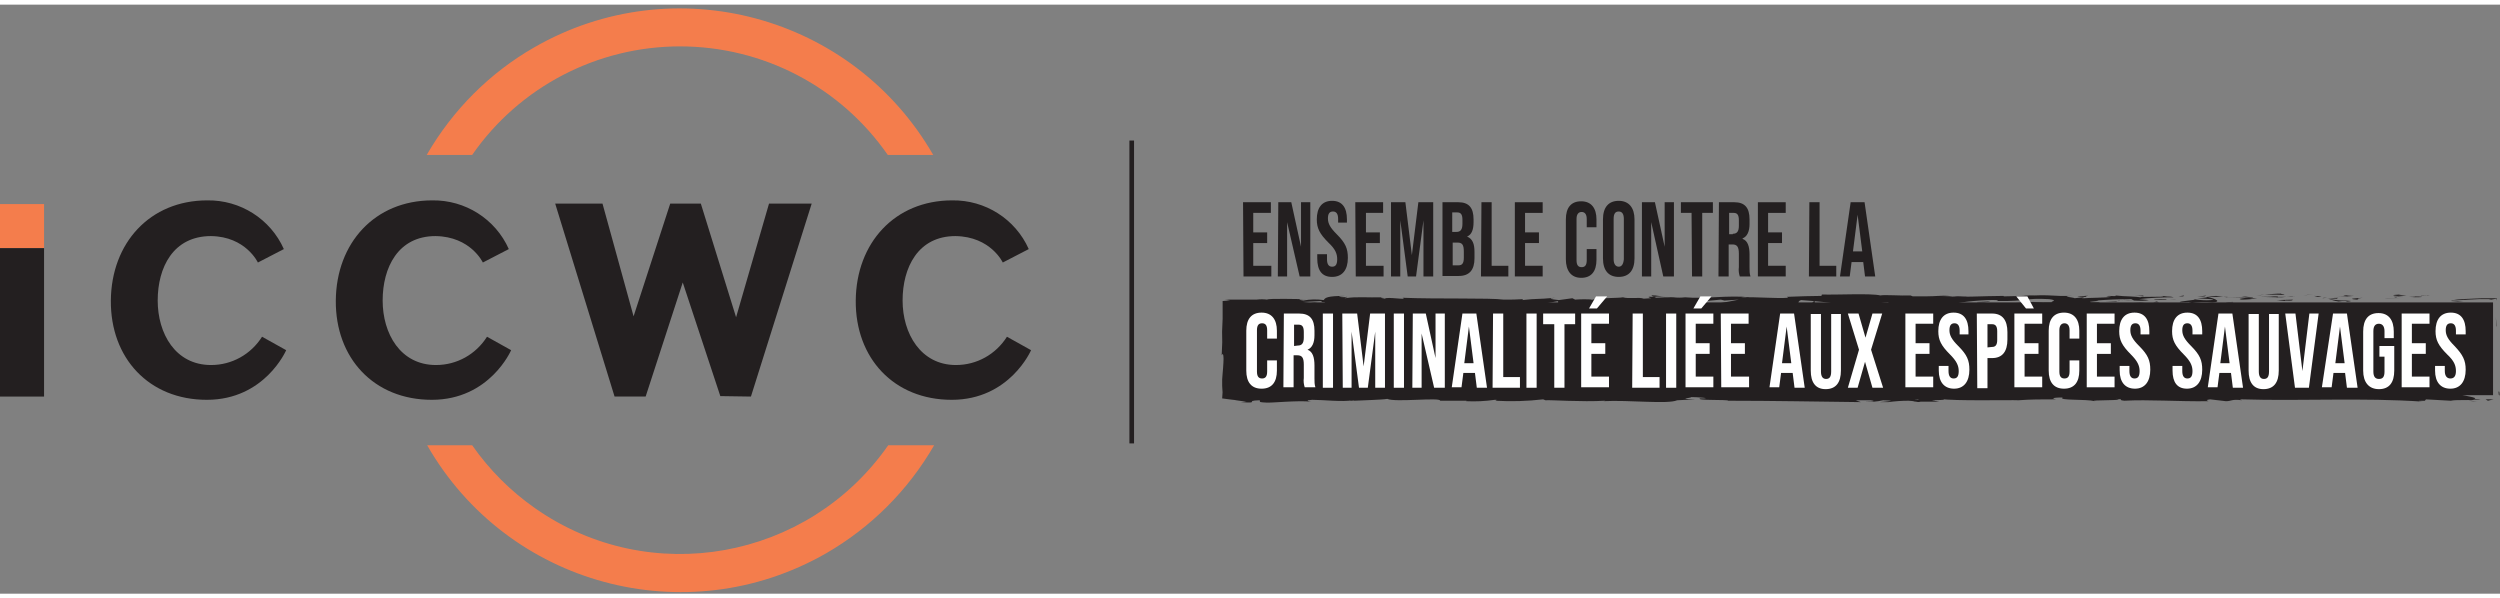 <?xml version="1.0" encoding="utf-8"?>
<!-- Generator: Adobe Illustrator 26.4.1, SVG Export Plug-In . SVG Version: 6.00 Build 0)  -->
<svg height="129" version="1.1" id="Layer_1" xmlns="http://www.w3.org/2000/svg" xmlns:xlink="http://www.w3.org/1999/xlink" x="0px" y="0px"
     viewBox="0 0 539 127" style="enable-background:new 0 0 539 127;" xml:space="preserve">
<rect x="0" y="0" width="539" height="127" fill="#808080" stroke="none"/>
<style type="text/css">
	.st0{fill:#F47D4C;}
	.st1{fill:#231F20;}
	.st2{fill:none;stroke:#231F20;stroke-miterlimit:10;}
	.st3{fill:#FFFFFF;}
</style>
  <path class="st0" d="M191.5,95c-17.3,24.8-51.4,30.9-76.1,13.6c-5.3-3.7-9.9-8.3-13.6-13.6h-9.7c17.3,30.2,55.8,40.6,86,23.3
	c9.7-5.6,17.7-13.6,23.3-23.3H191.5z M146.6,9c17.9,0,34.6,8.7,44.8,23.4h9.8c-17.4-30.2-55.9-40.5-86-23.2
	c-9.6,5.5-17.6,13.5-23.2,23.2h9.8C112,17.7,128.8,9,146.6,9z"/>
  <path class="st0" d="M9.5,43H0v9.5h9.5V43z"/>
  <g id="darkModeBlack">
	<path class="st1" d="M9.5,52.5H0v32h9.5V52.5z"/>
    <path class="st1" d="M55.6,55.6l5.6-2.9c-2.9-6.5-9.4-10.6-16.5-10.5c-12.4,0-20.7,9.2-20.8,21.6c-0.1,12.4,8.2,21.4,20.7,21.4
		s17.1-10.7,17.1-10.7l-5.2-2.9c-2.4,3.8-6.5,6.1-11,6.1c-7.7,0-11.5-6.8-11.5-13.9s3.3-13.9,11.5-13.9C53,50,55.6,55.6,55.6,55.6z"
    />
    <path class="st1" d="M104.1,55.6l5.6-2.9c-2.9-6.5-9.4-10.6-16.5-10.5c-12.4,0-20.7,9.2-20.8,21.6s8.2,21.4,20.7,21.4
		c12.5,0,17.1-10.7,17.1-10.7l-5.2-2.9c-2.4,3.8-6.5,6.1-11,6.1c-7.7,0-11.5-6.8-11.5-13.9s3.3-13.9,11.4-13.9
		C101.5,50,104.1,55.6,104.1,55.6z"/>
    <path class="st1" d="M216.2,55.6l5.6-2.9c-2.9-6.5-9.4-10.6-16.5-10.5c-12.4,0-20.7,9.2-20.8,21.6s8.2,21.4,20.7,21.4
		s17.1-10.7,17.1-10.7l-5.2-2.9c-2.4,3.8-6.5,6.1-11,6.1c-7.6,0-11.5-6.8-11.5-13.9s3.3-13.9,11.4-13.9
		C213.6,50,216.2,55.6,216.2,55.6z"/>
    <path class="st1" d="M129.9,42.9h-10.2l12.8,41.6h6.7l8-24.6l8.1,24.5l6.6,0.1L175,42.9h-9.2l-7.1,24.5l-7.6-24.5h-6.6l-7.9,24.3
		L129.9,42.9z"/>
    <path class="st2" d="M244,29.3v65.3"/>
    <path class="st1" d="M268,42.6h6v2.3h-3.8v4.2h3v2.3h-3v4.9h3.9v2.3h-6L268,42.6z"/>
    <path class="st1" d="M275.6,42.6h2.8l2.1,9.6v-9.6h2v16h-2.3l-2.7-11.7v11.7h-2L275.6,42.6z"/>
    <path class="st1" d="M284,54.7v-0.9h2.1v1.1c0,1.1,0.4,1.6,1.1,1.6c0.7,0,1.1-0.4,1.1-1.6s-0.4-2.2-1.9-3.6c-1.9-1.9-2.5-3.1-2.5-5
		c0-2.5,1.1-4,3.3-4c2.2,0,3.2,1.5,3.2,4V47h-1.9v-0.8c0-1.1-0.4-1.6-1.1-1.6c-0.7,0-1.1,0.4-1.1,1.5s0.5,2,1.9,3.4
		c1.9,1.9,2.4,3.1,2.4,5.1c0,2.6-1.2,4.1-3.4,4.1C285,58.7,284,57.3,284,54.7z"/>
    <path class="st1" d="M292.2,42.6h6v2.3h-3.7v4.2h3v2.3h-3v4.9h3.8v2.3h-6L292.2,42.6z"/>
    <path class="st1" d="M299.8,42.6h3.2l1.4,11.4l1.4-11.4h3.2v16h-2.1V46.5l-1.6,12.1h-1.8l-1.6-12.1v12.1h-2v-16H299.8z"/>
    <path class="st1" d="M311,42.6h3.4c2.3,0,3.3,1.2,3.3,3.7v0.6c0,1.6-0.4,2.7-1.4,3.1c1.2,0.5,1.6,1.6,1.6,3.3v1.4
		c0,2.5-1.1,3.8-3.4,3.8H311V42.6L311,42.6z M314,49c0.8,0,1.3-0.4,1.3-1.7v-0.9c0-1.1-0.3-1.6-1.1-1.6h-1.1V49H314z M314.5,56.2
		c0.7,0,1.1-0.4,1.1-1.6v-1.4c0-1.5-0.4-1.9-1.4-1.9h-1v4.9H314.5z"/>
    <path class="st1" d="M319.4,42.6h2.2v13.7h3.6v2.3h-5.9L319.4,42.6z"/>
    <path class="st1" d="M326.6,42.6h6v2.3h-3.8v4.2h3v2.3h-3v4.9h3.8v2.3h-6V42.6z"/>
    <path class="st1" d="M337.6,54.9v-8.6c0-2.5,1.1-3.9,3.3-3.9c2.2,0,3.3,1.5,3.3,3.9V48h-2.1v-1.8c0-1.1-0.5-1.5-1.1-1.5
		s-1.1,0.4-1.1,1.5v8.9c0,1.1,0.4,1.5,1.1,1.5s1.1-0.4,1.1-1.5v-2.4h2.1V55c0,2.5-1.1,3.9-3.3,3.9C338.7,58.9,337.6,57.3,337.6,54.9
		z"/>
    <path class="st1" d="M345.6,54.7v-8.4c0-2.6,1.2-4,3.4-4s3.4,1.5,3.4,4v8.4c0,2.6-1.2,4-3.4,4S345.6,57.3,345.6,54.7z M350.1,54.9
		v-8.7c0-1.1-0.4-1.6-1.1-1.6s-1.1,0.4-1.1,1.6v8.7c0,1.1,0.5,1.6,1.1,1.6S350,56,350.1,54.9z"/>
    <path class="st1" d="M354,42.6h2.8l2.1,9.6v-9.6h2v16h-2.3L356,46.9v11.7h-2V42.6z"/>
    <path class="st1" d="M364.7,44.9h-2.3v-2.3h6.9v2.3H367v13.7h-2.2L364.7,44.9L364.7,44.9z"/>
    <path class="st1" d="M370.6,42.6h3.3c2.3,0,3.3,1.2,3.3,3.7v1c0,1.6-0.5,2.7-1.5,3.1v0.1c1.1,0.4,1.5,1.6,1.5,3.4v2.8
		c0,0.7,0,1.3,0.2,1.9h-2.3c-0.2-0.6-0.3-1.3-0.2-2v-2.9c0-1.5-0.4-2-1.4-2h-0.8v6.9h-2.2L370.6,42.6z M373.6,49.4
		c0.8,0,1.3-0.4,1.3-1.7v-1.2c0-1.1-0.3-1.6-1.1-1.6h-1v4.6h0.8V49.4z"/>
    <path class="st1" d="M379,42.6h6v2.3h-3.8v4.2h3v2.3h-3v4.9h3.8v2.3h-6V42.6z"/>
    <path class="st1" d="M390.1,42.6h2.2v13.7h3.6v2.3H390L390.1,42.6z"/>
    <path class="st1" d="M399,42.6h3l2.3,16h-2.2l-0.4-3.2v0.1h-2.5l-0.4,3.1h-2.1L399,42.6z M401.5,53.2l-1-7.9l-1,7.9H401.5z"/>
    <path class="st1" d="M537.5,64.2H264.2v20h273.3V64.2z"/>
    <path class="st1" d="M538.7,83.6c0,0.9,0.2,0.5,0.2,0.7C538.9,82.8,538.6,83.6,538.7,83.6z"/>
    <path class="st1" d="M538.2,69.2l0.1,0.3l-0.2-2.1L538.2,69.2z"/>
    <path class="st1" d="M529.1,63.5c1.1,0.2,2.1,0.2,3.2,0.1l2.1-0.1h1h1.2l0.5,0.1l1.1-0.2l0.1,0.4v-0.5h-3.1l-2.3,0.1
		C531.5,63.5,530.1,63.5,529.1,63.5z"/>
    <path class="st1" d="M522,62.7c0.4,0.1-1.5,0.1,1.7,0h-0.3H522z"/>
    <path class="st1" d="M523.4,62.7C524.8,62.7,522.5,62.6,523.4,62.7L523.4,62.7z"/>
    <path class="st1" d="M516.9,62.8l1.9-0.1c-0.4-0.1-2-0.1-1.4-0.2C515.4,62.6,515.8,62.7,516.9,62.8z"/>
    <path class="st1" d="M515.1,63l1-0.1C515.8,62.9,515.5,63,515.1,63z"/>
    <path class="st1" d="M518.1,62.9l-2,0.1c0.3,0.1,0.3,0.2,0.9,0C516.9,63.1,517.3,63,518.1,62.9z"/>
    <path class="st1" d="M519.3,62.9c1,0.1,2.4,0.1,0.5,0.2C523.3,63.1,522.8,62.9,519.3,62.9z"/>
    <path class="st1" d="M528.5,63.9l1.4,0.1l1.2-0.1C530.5,63.9,528.4,63.7,528.5,63.9z"/>
    <path class="st1" d="M505.3,62.6c-0.1,0.1,0.6,0.2,0.8,0.3l1.4-0.1C506.7,62.8,506,62.7,505.3,62.6z"/>
    <path class="st1" d="M506.1,62.9l-2,0.1C505.9,63,506.2,63,506.1,62.9z"/>
    <path class="st1" d="M514.8,63.4l3.4-0.2l-4,0.2H514.8z"/>
    <path class="st1" d="M497.5,62.6l1.2-0.2l-2.1,0.3L497.5,62.6z"/>
    <path class="st1" d="M492.3,62.6c0.9-0.1-1.2-0.2-0.3-0.3c-1.4,0-2.6,0.1-3.7,0.3C489.7,62.5,491,62.5,492.3,62.6z"/>
    <path class="st1" d="M486.5,62.7c0.6,0,1.2-0.1,1.8-0.2C487.7,62.6,487.1,62.6,486.5,62.7z"/>
    <path class="st1" d="M500.5,63c-0.5-0.2-1.1-0.2-1.6-0.2l0.8,0.2H500.5z"/>
    <path class="st1" d="M509.4,63.2c-1.2,0.1-3.7,0.2-1.3,0.4C509,63.5,507.6,63.4,509.4,63.2z"/>
    <path class="st1" d="M501.8,63.3l2.2,0.1c0-0.1-0.4-0.1,0.2-0.2L501.8,63.3z"/>
    <path class="st1" d="M500.7,63.3l1.1-0.1H501L500.7,63.3z"/>
    <path class="st1" d="M490.3,62.9c-0.9,0.1-2,0.1-3.1,0.1c1.2,0,2.5,0.1,3.8,0.1C491,63,491.6,62.9,490.3,62.9z"/>
    <path class="st1" d="M491,63.1c0.7,0,1.3,0,2-0.1c-0.7,0-1.4,0-2.2,0C490.8,63.1,490.8,63.1,491,63.1z"/>
    <path class="st1" d="M483.3,62.9l1.6,0.1C484.4,62.9,483.9,62.8,483.3,62.9z"/>
    <path class="st1" d="M494.3,62.9c-0.5,0-0.9,0.1-1.2,0.1c0.6,0,1.1,0,1.6-0.1C494.6,63,494.5,62.9,494.3,62.9z"/>
    <path class="st1" d="M472.2,64.4c1.6-0.3,3.2-0.4,4.8-0.2c2.1-0.1,0.7-0.8-1.1-1.2c-0.1,0.1-0.1,0.2-2.2,0.3c0.8,0.1,4.8,0.2,3,0.4
		c-1.2,0.1-2.5,0-3.7-0.2c1.2,0.2-3.6,0.4-3,0.7l2.5-0.1C472.4,64.2,471.5,64.3,472.2,64.4z"/>
    <path class="st1" d="M480,63.1h0.9c-1,0-1.7-0.1-3.1-0.3c-0.6,0-1.3,0.1-1.9,0.2h4.4L480,63.1z"/>
    <path class="st1" d="M484.8,63.1c-0.7,0.2-2.8,0.3-1.5,0.5c1.1,0,2.3-0.1,3.4-0.3C482.5,63.4,487.9,63.2,484.8,63.1
		c0.9,0,1.6,0,2.3,0H484.8L485,63c0.2,0,0.2,0,0,0C485,63,484.9,63,484.8,63.1c-1.2-0.1-0.2-0.1,0.2-0.1l-4.2,0.1
		C481.7,63.1,482.8,63.1,484.8,63.1z"/>
    <path class="st1" d="M504.2,64c0.5-0.1,1-0.1,1.5-0.1c0.9,0.1,0,0.1,0,0.2c0.6-0.1,2.1-0.2,0.2-0.3h-0.3c-1.2,0-2.4-0.1-3.6-0.4
		C502.7,63.7,503.5,63.9,504.2,64z"/>
    <path class="st1" d="M494.4,63.6l-3.5,0.1l1.8,0.2l-0.1-0.1C494.6,63.9,494.1,63.7,494.4,63.6z"/>
    <path class="st1" d="M475.3,62.9l0.4-0.2l-2,0.3L475.3,62.9z"/>
    <path class="st1" d="M470.7,62.9l0.2-0.2l-1.2,0.2H470.7z"/>
    <path class="st1" d="M294,83.1l1-0.1L294,83.1z"/>
    <path class="st1" d="M286.6,83l-0.2,0.1C286.8,83.1,287,83,286.6,83z"/>
    <path class="st1" d="M359.1,63c-1.5-0.2-3.2-0.5-3-0.2l0.5,0.2C357.4,62.9,358.3,62.9,359.1,63z"/>
    <path class="st1" d="M282.7,64.3l0.4,0.1l1-0.2L282.7,64.3z"/>
    <path class="st1" d="M281.6,65.2l-2-0.1C280.1,65.1,280.7,65.1,281.6,65.2z"/>
    <path class="st1" d="M334.7,82.9l1.2-0.2C334,82.6,334.9,82.7,334.7,82.9z"/>
    <path class="st1" d="M424.2,63c-1.3-0.1-2.3-0.1-3.2-0.1C422,63.1,423.1,63.1,424.2,63z"/>
    <path class="st1" d="M291.1,85.4c0.6,0,0.9-0.1,0.9-0.1C291.4,85.2,291,85.3,291.1,85.4z"/>
    <path class="st1" d="M417.2,62.9l0.7,0.1c0.9,0,1.9-0.1,3-0.1C419.7,62.7,418.5,62.7,417.2,62.9z"/>
    <path class="st1" d="M457.1,63.7c-0.2,0-0.4,0-0.4,0.1C456.9,63.8,457,63.7,457.1,63.7z"/>
    <path class="st1" d="M407.6,64.2C407.8,64.3,407.8,64.3,407.6,64.2L407.6,64.2z"/>
    <path class="st1" d="M453.9,63l-1.2-0.1L453.9,63z"/>
    <path class="st1" d="M403.1,83.6h0.2C404.3,83.5,403.9,83.5,403.1,83.6z"/>
    <path class="st1" d="M330.6,65.4c1.1-0.2,2.3-0.3,3.4-0.2l-1.1-0.6L330.6,65.4z"/>
    <path class="st1" d="M311.9,83l-2.4-0.2c2.9-0.3,5.1-0.2,2.8-0.5c-0.3,0.7-9.5,0.1-9.8,0.8l-1.6-0.1c0.5,0,0.5,0,1,0
		c-3.1-0.3-2.3,0.5-6.3,0.4c-1.4,0-2.4-0.1-1.4-0.2l-3.1,0.2c-0.9,0-0.7-0.1,0.2-0.1h-4.8c-0.7,0.1-2.2,0.3-3,0.3
		c-1.2-0.1,0.6-0.1,0.3-0.1l-2.6,0.2c-1.1-0.2,1.1-0.4,2.9-0.3c-2.5-0.7-2.2,0.2-7.5-0.2l2.5-0.1c-1.6-0.4-3.5-0.2-6.4-0.5
		c0.7,0.1,5.6,0.6,2.8,0.8c-1.1-0.1-2.3-0.1-3.4,0.1c0-0.2-1.5-0.2-3.4-0.2l0.1-0.3c-0.6,0-1.2,0.1-1.9,0.2l-0.5,0.1h-0.3l-0.2,0.1
		c-0.2,0-0.4,0-0.6-0.1c0.1-0.5,0.3-0.6,0.4-0.7c0-0.1,0-0.3,0-0.4v-0.4c0-0.2,0-0.3,0-0.3c-0.1,0.2-0.1,0.4-0.1,0.6
		c-0.1,0.5-0.2,1-0.3-1.1c0.1-2.9,0-5.8-0.2-8.8c0.1-2.1,0.2,0.4,0.3-0.4l-0.2-1.9c0-0.5,0.1-0.3,0.1-0.2c-0.1-1.6-0.3-0.1-0.4-2.6
		c-0.1-0.1-0.1-0.2-0.1-0.4c0-0.1,0-0.4,0-0.5c0-0.3,0.1-0.7,0.1-1l0.9,0.1c0.1,0,0.3,0,0.5,0h0.7c0.9,0,1.9,0,2.8-0.1
		c0.8,0.1-0.4,0.2-0.1,0.3c4.2-0.3,3.6-0.2,7.1-0.5l3,0.2c-2.2-0.2,0.6-0.5,3-0.8c-0.8-0.1-1.4-0.2-1.9-0.3l3.9-0.2
		c0.5,0.1,0.1,0.2-0.6,0.3l0.7-0.1c1.4,0.1,0.7,0.3-0.3,0.5l-1.4-0.2c-1,0.2-1.9,0.4-1.6,0.6c0.2,0,0.7-0.1,1.3-0.1
		c-0.2,0-0.4,0.1-0.3,0.1c0.4,0,0.8,0,1.2-0.1l0.9,0.4l0.2-0.1l5.1,0.2c3.6-0.4,6.8-0.9,12.5-1c-1.4,0.3-0.3,0.4-0.4,0.7
		c-1.6-0.3-4.5,0.1-7.4,0.1c1.5,0,1.2,0.2,0.8,0.2l5.3-0.3c-0.1,0.2,1.1,0.2,2.5,0.3c-1-0.5,4-0.3,6.1-0.5c0.1,0.2-0.4,0.3-3,0.3
		c2.9,0.4,3.8-0.6,6.6-0.3c-0.4,0-0.8,0-1.2,0.1c1.5-0.1,5.2,0,4.3,0.1h-0.6c4.3,0.1,13,0,13.7-0.4c0,0.1-0.6,0.5-0.8,0.6l7.6-1.4
		c-0.7,0.4,1.9,1.2-1.6,1.4c1.5,0.1,3,0.1,4.4,0c-0.7-0.1-1.7-0.5-0.8-0.6c2.6,0.4,1.8,0.2,5,0.6c-1-0.1,0.1-0.7,1.8-0.6
		c-0.2,0.1,0.1,0.6-0.5,0.6l4.1-0.6c-1,0.1-0.2,0.5,0.7,0.6c-0.4-0.1,3.5,0,4.6,0l-1.7-0.1c4.6,0.1,4.6-0.8,9.2-0.8
		c-0.6,0.1-1.4,0.7,1,0.8c2.9-0.9,5.8-1.4,8.8-1.6l0.8,0.2l3.1-0.2c-1.9,0.4-7.4,1.4-10.4,1.7c1,0.2,2,0.2,3.1,0.2
		c0.9,0.1-1.4,0.2-2.2,0.2l6,0.1c-0.3-0.3,4.6-0.3,4.4-0.6l-6.6,0.4c-0.3-0.3,3.8-1,8.1-0.9c1.1,0.1-0.8,0.6-0.7,0.7
		c1.5-0.1,3-0.2,4.5-0.1l-1.8,0.2c2.4,0.1,3.9-0.4,6.8-0.1c1,0,3,0.4,3.1,0.2c-1.6-0.4-1.9-1.6-0.9-1.9c0.3,0,5.2,0.4,6.3,0.6
		c1.6,0.3-2.4,0.7-1.1,1c0.4-0.1,0.9-0.2,1.3-0.2c1,0.1-0.4,0.3,1.8,0.2c0.4-0.3,4.6,0,1.1-0.3c2.2-0.1,2.3,0.1,4.9,0.1
		c-0.8-0.2,2.3-0.8,4.5-0.9c-0.1,0.1,0.4,0.2,0.6,0.2c4.5,0,7,0.2,11.2,0.2c0.4,0.1,2.4,0.2,1.5,0.3c0.8-0.1,1.6-0.2,2.5-0.2
		c2.5,0.3-2.9,0-1,0.4c1.7-0.2,3.5-0.4,5.2-0.4c-0.6-0.3-4.3-0.1-6.1,0.1c0-0.4,3.2-0.9,7.6-1.1c3.5-0.1,1.5,0.3,2.1,0.2
		c6.6,0.1,5.6-0.7,11.1-0.4c2.2,0.3,0.1,0.5,0.6,0.7c-2.9,0.1-4.4-0.2-6.3-0.2l2.4,0.1c-1.3,0.1-2.6,0.1-3.9,0.1
		c1.8,0.2,11.1,0.1,16.2,0.3c0.9-0.1,2.5-0.2,1.7-0.3h-1.6c-1.5-0.2,3-0.3,1-0.4c2.5-0.2,5.1-0.3,7.6-0.3l0.6,0.3
		c-0.9-0.1-1.9-0.2-2.8-0.1c1.3-0.1,4.6,0.4,6,0l-2.1-0.2c2.5-0.3,5-0.4,7.5-0.4c-1.2-0.3-0.6,0-2.5-0.3c1.7,0.4-6.9,0-4.2,0.4
		c-2-0.4-3.4-0.2-6-0.5c0.1,0.1,0.9,0.2-1.4,0.1c-0.1,0-0.3,0.1-0.5,0.1c-0.1,0-0.1,0,0,0c0.4,0,0.8,0.1,1.1,0.1
		c-1.1,0.2-4.7,0.2-5.9,0.3c-1.3,0,0.6-0.1-0.2-0.2l-1.8,0.2c-0.2-0.2-3.5-0.4-0.4-0.5h-2.8c-1.8-0.1-3.6-0.2-5.4-0.1
		c-1.3-0.1-3.4,0.2-2.2,0.1l-4.5,0.1v-0.1c-4.4,0-9,0.4-14.1,0c-1.5,0.1-3,0.1-5.5,0.1l-0.5-0.2c-1.9,0.1-5.7-0.2-6.5,0
		c-2-0.5-9.2-0.1-12.6-0.2l-0.1,0.3c-2.3,0-4.5,0.1-7.4,0.2l0.2,0.2c-2.5,0.2-6.3-0.2-10.2-0.1c0.6-0.1,1.3-0.1,2,0
		c-4.6-0.5-9.8,0.4-14,0c-0.8,0.1-1.7,0.1-2.5,0h-0.2l-1.5-0.1c0.4,0,0.9,0.1,1.2,0.1c-0.8,0-2,0-3.2,0.1l-0.5-0.2h-0.3
		c-1.2-0.1-1,0.1-0.3,0.3c-0.6,0-1.2,0.1-1.6,0.1c-1-0.4-3.2,0.1-4.5-0.3c-0.8,0.2-6.1,0.1-6.7,0.6c0-0.1-0.4-0.1,0.3-0.1
		c-1.3-0.1-2.6-0.1-3.9,0l-0.6-0.3l-2.9,0.4c-1.8-0.2-2.5-0.3-0.8-0.5c-4.3,0.4-3.5,0.1-7.1,0.5l0.2-0.2c-1.4,0.1-2.8,0.1-4.2,0.1
		c-2.9-0.4-14.4-0.1-21.8-0.4c1.4,0.6-3.5-0.3-3.8,0.2c-0.4-0.1-1.5-0.2-0.3-0.3c-3.8,0.1-5.7-0.2-8.3,0.2c-0.4-0.1,0.8-0.2,0.4-0.3
		c-0.5,0.1-1.1,0.1-1.6,0c-0.4-0.1,0.6-0.1,1.2-0.2c-3.9,0-4.3,0.4-4.6,0.9c-1.5-0.2-2.9-0.2-4.4,0.1c-0.7-0.1-1.8-0.3,0.6-0.3
		c-1.4,0-8.3-0.2-8.4,0.1c-0.8-0.1-1.5-0.1-2.3,0h-3.2h-3.6l1.1,0.1c-0.5,0.1-1.1,0.2-1.6,0.2c0,0.6,0,1.1,0,1.8c0,0.3,0,0.7,0,1
		v1.1v-0.1c-0.3,5.5,0.1,2.4-0.2,7.9l0.2-0.3c0.3,0.3,0.2,1.5,0.1,3c-0.1,0.8-0.1,1.6-0.2,2.5c0,0.4,0,0.9,0,1.3v0.7v0.8l0.1-1.4
		c0,0.9,0,1.8-0.1,2.7l1.5,0.2c0.5,0.1,1.2,0.1,1.5,0.2c0.7,0.1,1.4,0.2,2.1,0.3c0.4,0-0.6,0.1-1.1,0.1c4.5,0.3,0.6-0.3,4-0.4
		c0.6,0.2-0.8,0.4,1.5,0.5c1.1,0.1,6.6-0.5,9.7-0.2c-0.7-0.1-1.4-0.3,0.2-0.4c2.4,0,6.5,0.5,8.7,0.1c0.3,0,0.4,0.1,0.4,0.1
		c1.9-0.1,6-0.2,7.1-0.4c1.7,0.8,11.5-0.4,11.4,0.4h5.7l-0.1,0.1c2.1,0.1,4.1,0,6.2-0.3c0.8,0,0.2,0.1,0.1,0.2
		c3.4,0.2,6.9,0.1,10.3-0.3l0.5,0.2c1.2-0.1,7.7,0.4,12.9,0.1c-0.2,0.1-0.4,0.1-0.6,0.1c5.9-0.3,14,0.7,16.1-0.2l3.9-0.2
		c-5-0.1,0.7-0.4-1.3-0.5c2,0,5.1,0.3,2.7,0.3h-0.4c-0.9,0.5,6.2,0.2,6.1,0.5c9.8,0,19.4,0.2,28.6,0.3l-1.1-0.4h3.2
		c0.9,0.1,1.1,0.3-1.2,0.3c1.3,0.1,2.6,0,3.9-0.3c4.5,0.1-1.8,0.4-0.4,0.4h1.9h-0.4c1.5-0.2,2.9-0.3,4.4-0.3
		c1.7,0.1,0.9,0.2,1.6,0.2c0.3,0.1,0.7,0.1,1,0h4l-1.6-0.3c1.8-0.1,3.8,0,1.9-0.3c2.7,0.5,15.1,0.2,16.8,0.3c2.5-0.2,5-0.2,8.1-0.2
		c-0.8-0.1-1.2-0.4,1.4-0.4c-1,0.7,4.9,0.3,7,0.8c-1.9-0.3,7.5-0.1,4.5-0.5c2.2,0.1,0.1,0.2,1.8,0.4c5.2-0.3,11.6,0.2,18.1,0.1
		c0.1-0.1-1-0.2,0.4-0.4l3.4,0.4c1.3,0,1.2-0.5,3.5-0.2c-0.3-0.1-0.8-0.2,0-0.2c12.7,0.4,26-0.4,39,0.5c-1.8-0.2-0.6-0.2,0.8-0.2
		c-0.9,0,0-0.2-0.2-0.3l5.4,0.3c1-0.3,5.8,0,6.4-0.3h-1.7c2.3-0.4-3.2-0.8-2.9-1.3c-2.5,0.4-6.7-0.6-10.9,0
		c-0.9-0.1,0.8-0.2,0.3-0.3c-1.6,0.2-3.1,0.3-4.7,0.2l0.3-0.1c-6.7,0-9.5-0.1-17-0.3l0.5,0.2c-1.6,0-2-0.1-2.7-0.2
		c-1.8,0.4,4.5,0,2.8,0.4c-2.1-0.5-11.4,0-12.8-0.6c-2.5,0,0.7,0.3-1.8,0.3l-0.7-0.1l-0.6,0.2c-0.8,0.1-1.7,0-2.5-0.3
		c0.4,0,1.1,0,1.5,0c-2.1-0.2-5.9,0.1-6.7,0l2.4,0.1c-6.8,0.1-15-0.1-21.6,0.2l0.5,0.1c-5,0.2-4-0.1-9.5,0h0.2
		c-1.3,0.1-2.7,0.2-4.1,0.2c1.4-0.1-2.6-0.3-0.8-0.4c-2.1,0-4.2,0.2-6.2,0.6l-0.8-0.2c-1.3,0.2-2.7,0.3-4.1,0.3
		c2.2-0.2-1.8-0.3,0.8-0.5c-5.8-0.4-8.5,0.4-11.2-0.2c-2.6,0.5,5,0.3,3.5,0.4c1.2,0.2-2.2,0.4-4,0.3c-1.8-0.1-3.1-0.7-7.7-0.6
		c0.5,0,0.5,0,1,0c-1.7-0.1-3.4,0.2-5.5,0c-1.2,0.3-2.8,0-3.1,0.4l4.2-0.1c-2.9,0.3-5.7,0.4-8.6,0.3c0.3-0.1,1.5-0.2,2.3-0.2
		c-1.2-0.1-2.2,0.1-3.4,0c0.3-0.4,5.1-0.1,7.7-0.4c-1.2-0.2-4.9,0.3-3.6-0.1c-1.9,0.5-4.5-0.1-7.7,0.4l0.2-0.2
		c-0.5,0-1.5,0.1-2.4,0.1l1.6-0.3c-2.5,0.3-4.9-0.2-7.3-0.1c5.1,0,1.1,0.3,3.3,0.5c-6.3,0.3-3.6-0.6-10.6-0.5c1,0,3.6,0.1,2.1,0.2
		c-1.3,0-3.1-0.1-3.9-0.3c-4.6,0,0.7,0.2-1.3,0.4c-1.6-0.3-2.3,0.1-4.3,0.2v-0.2c-5.3-0.1-1.4,0.5-6.2,0.3l2-0.3l-2.5,0.1l0.5-0.3
		c-2.1,0.2-4.1,0.2-6.2,0.1c0.6,0.2-0.4,0.4-2.7,0.4c-1.6-0.1,0.9-0.2-2.4-0.2c1-0.2,2-0.3,3-0.1c0.1-0.1,0.7-0.1,0.9-0.2
		c-1.7-0.2-4.3,0-5.5,0c0.5,0,1,0,1.3,0l-4.8,0.3c-0.8-0.1-0.2-0.2,0.4-0.2c-1,0-1.7,0.1-3.1,0.2c0.4-0.2,0.3-0.4,2.3-0.5l-4.6,0.2
		c-0.3-0.1-2.4-0.2-1.8-0.3c-2.5-0.1-6.2,0.4-9.6,0.2c-0.4,0.1-0.8,0.1-1.2,0.1c-3.2,0-6-0.3-9.8,0l-2.1-0.4c-3,0.1,2.9,0.5-2,0.6
		c-3.5,0.1-1.3-0.3-2.5-0.4c-2.6,0.3-5.3,0.4-7.9,0.2C310,83,310.9,83,311.9,83z M275.6,83.1c0.9-0.1,1.8-0.1,2.6-0.1
		C277.3,83.3,276.4,83.3,275.6,83.1z M288,64.7c-0.7,0.1-1.5,0-2.2-0.1C286.5,64.7,287.3,64.7,288,64.7z M441.9,63.1
		C440.2,63,440.8,63,441.9,63.1L441.9,63.1z M445.2,63.2c0.3,0,0.3-0.1,0.2-0.1c-0.6,0.1-1.2,0.1-1.8,0.1
		C444.1,63.2,444.6,63.2,445.2,63.2z M413.4,85.2l-0.6-0.1C414.2,85.1,413.8,85.1,413.4,85.2z"/>
    <path class="st1" d="M281.8,65.1c-0.1,0-0.2-0.1-0.3-0.1C281.2,65,281.2,65,281.8,65.1z"/>
    <path class="st1" d="M394.6,65.2c-0.4,0-0.9-0.1-1.3-0.1C393.3,65.1,393.6,65.2,394.6,65.2z"/>
    <path class="st1" d="M462.4,62.7l-2.1,0.1c0.6,0,1.3,0,1.9,0.1C462.2,62.9,461.8,62.7,462.4,62.7z"/>
    <path class="st1" d="M480.5,64.2c0.3,0,0.7,0,1,0l-0.1-0.1C480.1,64.1,479.2,64.2,480.5,64.2z"/>
    <path class="st1" d="M464.4,63.5c0.2,0.2,1.5,0.1,2.9,0.1H467C467.5,63.4,465.9,63.5,464.4,63.5z"/>
    <path class="st1" d="M467.6,63.6h1.4C469.2,63.5,468.4,63.6,467.6,63.6z"/>
    <path class="st1" d="M449.3,63c0.7,0.1,0.4-0.3,0.8-0.2C450.9,62.6,445.5,63.2,449.3,63z"/>
    <path class="st1" d="M465.5,64.2L465,64l-0.8,0.2H465.5z"/>
    <path class="st1" d="M454,64l2.3,0.1c0-0.1,0.3-0.1,0.6-0.1C456,64,455,64,454,64z"/>
    <path class="st1" d="M462.4,64.3l-0.8-0.1H460L462.4,64.3z"/>
    <path class="st1" d="M428.9,64l-2.6,0.1c-0.3,0.1,0.4,0.1,1.4,0.1C428.3,64.1,429.3,64.1,428.9,64z"/>
    <path class="st1" d="M436.6,64.7c-0.4,0-0.8-0.1-1.1-0.2l-0.1,0.3L436.6,64.7z"/>
    <path class="st1" d="M429.1,64.7c-0.2,0.1-3.7,0.2-0.5,0.2C428.9,64.9,431.5,64.9,429.1,64.7z"/>
    <path class="st1" d="M390.7,64.3h0.6l-0.1-0.5L390.7,64.3z"/>
    <path class="st1" d="M356.8,65.6c3,0.1,0.7-0.3,3.5-0.2c0.7-0.1-2.2-0.1-1.5-0.2C356.9,65.3,356,65.2,356.8,65.6z"/>
    <path class="st1" d="M358.7,65.2l0.9-0.1L358.7,65.2z"/>
    <path class="st1" d="M532.1,85.4l2,0.2l-1.3-0.2H532.1z"/>
    <path class="st1" d="M535.9,85.1l0.5,0.3l1.2-0.3C536.9,85.1,536.4,85.1,535.9,85.1z"/>
    <path class="st1" d="M270.2,82.5l-0.1,0.1c0.6,0.1,1.1,0.1,1.7,0.1L270.2,82.5z"/>
    <path class="st1" d="M296.5,82.7h-0.4l0.8,0.3L296.5,82.7z"/>
    <path class="st1" d="M318.7,82.4l-2.9,0.1C317.8,82.3,318.9,82.7,318.7,82.4z"/>
</g>
  <g id="darkModeWhite">
	<path class="st3" d="M268.7,78.9v-8.6c0-2.5,1.1-3.9,3.3-3.9s3.3,1.5,3.3,3.9V72h-2.1v-1.8c0-1.1-0.4-1.5-1.1-1.5
		c-0.7,0-1.1,0.4-1.1,1.5v8.9c0,1.1,0.4,1.5,1.1,1.5c0.7,0,1.1-0.4,1.1-1.5v-2.4h2.1v2.2c0,2.5-1.1,3.9-3.3,3.9
		S268.7,81.4,268.7,78.9z"/>
    <path class="st3" d="M276.8,66.6h3.3c2.3,0,3.3,1.2,3.3,3.7v1c0,1.6-0.5,2.7-1.5,3.1c1.1,0.4,1.5,1.6,1.5,3.4v2.8
		c0,0.7,0,1.3,0.2,1.9h-2.3c-0.2-0.6-0.3-1.3-0.2-2v-2.9c0-1.5-0.4-2-1.4-2h-0.8v6.9h-2.2L276.8,66.6z M279.8,73.5
		c0.8,0,1.3-0.4,1.3-1.7v-1.2c0-1.1-0.3-1.6-1.1-1.6h-1v4.6L279.8,73.5z"/>
    <path class="st3" d="M285.2,66.6h2.2v16h-2.2V66.6z"/>
    <path class="st3" d="M289.4,66.6h3.2L294,78l1.4-11.4h3.2v16h-2.1V70.5l-1.6,12.1H293l-1.6-12.1v12.1h-1.9L289.4,66.6z"/>
    <path class="st3" d="M300.5,66.6h2.2v16h-2.2V66.6z"/>
    <path class="st3" d="M304.6,66.6h2.8l2.1,9.6v-9.6h2v16h-2.3l-2.7-11.7v11.7h-2L304.6,66.6z"/>
    <path class="st3" d="M315.3,66.6h3l2.3,16h-2.2l-0.4-3.2h-2.5l-0.4,3.1H313L315.3,66.6z M317.7,77.3l-1-7.9l-1,7.9H317.7z"/>
    <path class="st3" d="M321.9,66.6h2.2v13.7h3.6v2.3h-5.9L321.9,66.6z"/>
    <path class="st3" d="M329.1,66.6h2.2v16h-2.2V66.6z"/>
    <path class="st3" d="M335,68.9h-2.3v-2.3h6.9v2.3h-2.3v13.7h-2.2V68.9H335L335,68.9z"/>
    <path class="st3" d="M340.9,66.6h6v2.2h-3.8V73h3v2.3h-3v4.9h3.8v2.3h-6V66.6z M344.1,62.9h2.4l-2.2,2.6h-1.7L344.1,62.9z"/>
    <path class="st3" d="M352,66.6h2.2v13.7h3.6v2.3h-5.9L352,66.6z"/>
    <path class="st3" d="M359.2,66.6h2.2v16h-2.2V66.6z"/>
    <path class="st3" d="M363.4,66.6h6v2.2h-3.8V73h3v2.3h-3v4.9h3.8v2.3h-6V66.6z M366.6,62.9h2.4l-2.2,2.6h-1.7L366.6,62.9z"/>
    <path class="st3" d="M371,66.6h6v2.2h-3.8V73h3v2.3h-3v4.9h3.9v2.3h-6L371,66.6z"/>
    <path class="st3" d="M383.8,66.6h3l2.3,16h-2.2l-0.4-3.2H384l-0.4,3.1h-2.1L383.8,66.6z M386.2,77.3l-1-7.9l-1,7.9H386.2z"/>
    <path class="st3" d="M390.4,78.9V66.7h2.2v12.4c0,1.1,0.4,1.6,1.1,1.6c0.7,0,1.1-0.4,1.1-1.6V66.7h2.1v12.2c0,2.6-1.1,4-3.3,4
		C391.4,82.9,390.4,81.4,390.4,78.9z"/>
    <path class="st3" d="M400.8,74.4l-2.4-7.8h2.3l1.5,5.2l1.5-5.2h2.1l-2.4,7.8l2.6,8.2h-2.3l-1.6-5.6l-1.6,5.6h-2.1L400.8,74.4z"/>
    <path class="st3" d="M410.8,66.6h6v2.2H413V73h3v2.3h-3v4.9h3.8v2.3h-6V66.6z"/>
    <path class="st3" d="M418,78.9v-1h2.1V79c0,1.1,0.4,1.6,1.1,1.6c0.7,0,1.1-0.4,1.1-1.6c0-1.2-0.5-2.2-1.9-3.6
		c-1.9-1.9-2.5-3.1-2.5-5c0-2.5,1.1-4,3.3-4c2.2,0,3.2,1.5,3.2,4v0.7h-1.9v-0.8c0-1.1-0.4-1.6-1.1-1.6c-0.7,0-1.1,0.4-1.1,1.5
		c0,1.1,0.5,2,1.9,3.4c1.9,1.9,2.4,3.1,2.4,5.1c0,2.6-1.2,4.1-3.3,4.1C419.2,82.8,418,81.4,418,78.9z"/>
    <path class="st3" d="M426.2,66.6h3.3c2.2,0,3.3,1.4,3.3,4v1.6c0,2.6-1.1,4-3.3,4h-1v6.5h-2.2L426.2,66.6z M429.5,73.8
		c0.7,0,1.1-0.4,1.1-1.5v-1.9c0-1.1-0.4-1.5-1.1-1.5h-1v5L429.5,73.8z"/>
    <path class="st3" d="M434.3,66.6h6v2.2h-3.8V73h3v2.3h-3v4.9h3.8v2.3h-6V66.6z M434.7,62.9h2.4l1.4,2.6h-1.7L434.7,62.9z"/>
    <path class="st3" d="M441.7,78.9v-8.6c0-2.5,1.1-3.9,3.3-3.9s3.3,1.5,3.3,3.9V72h-2.1v-1.8c0-1.1-0.5-1.5-1.1-1.5s-1.1,0.4-1.1,1.5
		v8.9c0,1.1,0.4,1.5,1.1,1.5c0.7,0,1.1-0.4,1.1-1.5v-2.4h2.1v2.2c0,2.5-1.1,3.9-3.3,3.9S441.7,81.4,441.7,78.9z"/>
    <path class="st3" d="M449.9,66.6h6v2.2h-3.8V73h3v2.3h-3v4.9h3.8v2.3h-6V66.6z"/>
    <path class="st3" d="M457,78.9v-1h2.1V79c0,1.1,0.4,1.6,1.1,1.6c0.7,0,1.1-0.4,1.1-1.6c0-1.2-0.5-2.2-1.9-3.6
		c-1.9-1.9-2.5-3.1-2.5-5c0-2.5,1.1-4,3.3-4c2.2,0,3.2,1.5,3.2,4v0.7h-1.9v-0.8c0-1.1-0.4-1.6-1.1-1.6c-0.7,0-1.1,0.4-1.1,1.5
		c0,1.1,0.5,2,1.9,3.4c1.9,1.9,2.4,3.1,2.4,5.1c0,2.6-1.2,4.1-3.3,4.1C458.2,82.8,457,81.4,457,78.9z"/>
    <path class="st3" d="M468.4,78.9v-1h2.1V79c0,1.1,0.4,1.6,1.1,1.6c0.7,0,1.1-0.4,1.1-1.6c0-1.2-0.5-2.2-1.9-3.6
		c-1.9-1.9-2.5-3.1-2.5-5c0-2.5,1.1-4,3.3-4c2.2,0,3.2,1.5,3.2,4v0.7h-2.1v-0.8c0-1.1-0.4-1.6-1.1-1.6c-0.7,0-1.1,0.4-1.1,1.5
		c0,1.1,0.5,2,1.9,3.4c1.9,1.9,2.4,3.1,2.4,5.1c0,2.6-1.2,4.1-3.3,4.1S468.4,81.4,468.4,78.9z"/>
    <path class="st3" d="M478.3,66.6h3l2.3,16h-2.2l-0.4-3.2h-2.5l-0.4,3.1H476L478.3,66.6z M480.7,77.3l-1-7.9l-1,7.9H480.7z"/>
    <path class="st3" d="M484.8,78.9V66.7h2.2v12.4c0,1.1,0.4,1.6,1.1,1.6c0.7,0,1.1-0.4,1.1-1.6V66.7h2.1v12.2c0,2.6-1.1,4-3.3,4
		S484.8,81.4,484.8,78.9z"/>
    <path class="st3" d="M492.7,66.6h2.2l1.5,12.4l1.5-12.4h2l-2.1,16h-3L492.7,66.6z"/>
    <path class="st3" d="M503,66.6h3l2.3,16H506l-0.4-3.2h-2.5l-0.4,3.1h-2.1L503,66.6z M505.5,77.3l-1-7.9l-1,7.9H505.5z"/>
    <path class="st3" d="M509.5,78.9v-8.4c0-2.6,1.1-4,3.3-4c2.2,0,3.3,1.5,3.3,4v1.4h-2v-1.5c0-1.1-0.5-1.6-1.2-1.6
		c-0.7,0-1.2,0.4-1.2,1.6v8.7c0,1.1,0.4,1.6,1.2,1.6c0.8,0,1.2-0.4,1.2-1.6v-3.2H513v-2.3h3.2v5.3c0,2.6-1.1,4-3.3,4
		C510.7,82.9,509.5,81.4,509.5,78.9z"/>
    <path class="st3" d="M517.8,66.6h6v2.2H520V73h3v2.3h-3v4.9h3.8v2.3h-6V66.6z"/>
    <path class="st3" d="M525,78.9v-1h2.1V79c0,1.1,0.5,1.6,1.2,1.6s1.2-0.4,1.2-1.6c0-1.2-0.4-2.2-1.9-3.6c-1.9-1.9-2.5-3.1-2.5-5
		c0-2.5,1.1-4,3.3-4c2.2,0,3.2,1.5,3.2,4v0.7h-2.1v-0.8c0-1.1-0.4-1.6-1.1-1.6c-0.7,0-1.1,0.4-1.1,1.5c0,1.1,0.5,2,1.9,3.4
		c1.8,1.9,2.4,3.1,2.4,5.1c0,2.6-1.2,4.1-3.3,4.1C526.2,82.8,525,81.4,525,78.9z"/>
</g>
</svg>
